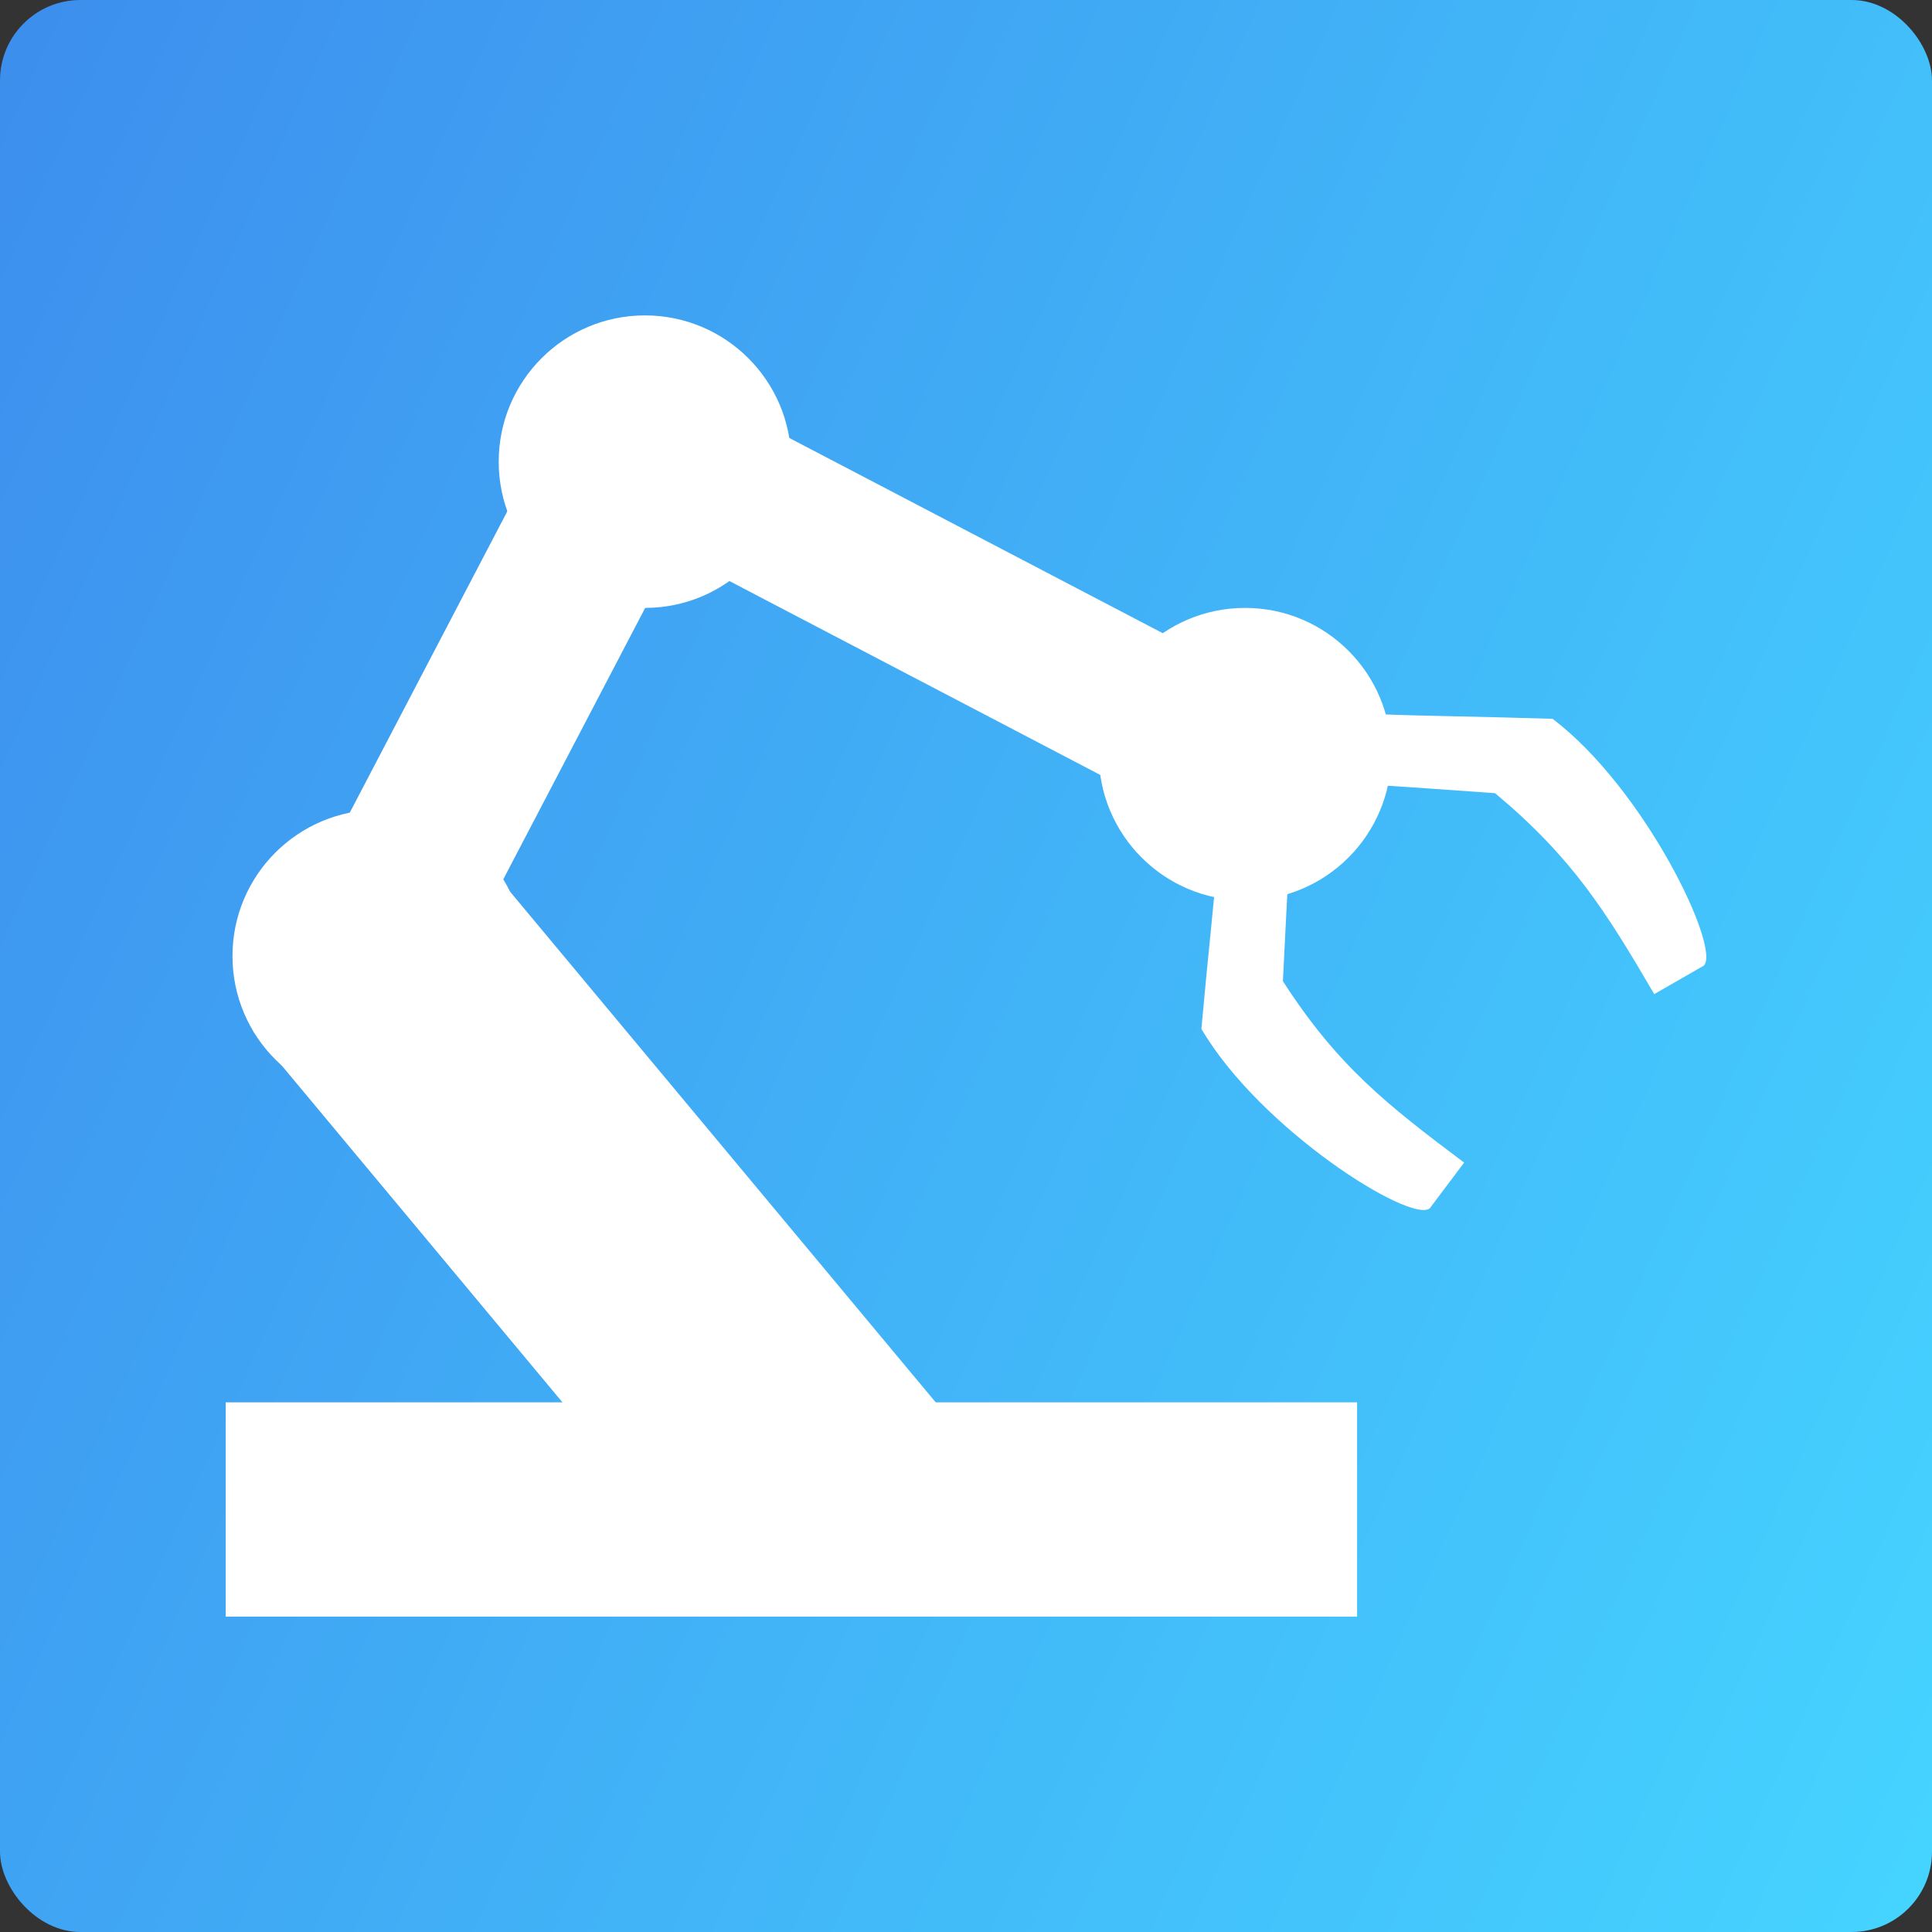 <?xml version="1.0" encoding="UTF-8" standalone="no"?>
<svg
   xmlns:dc="http://purl.org/dc/elements/1.1/"
   xmlns:cc="http://creativecommons.org/ns#"
   xmlns:rdf="http://www.w3.org/1999/02/22-rdf-syntax-ns#"
   xmlns:svg="http://www.w3.org/2000/svg"
   xmlns="http://www.w3.org/2000/svg"
   xmlns:sodipodi="http://sodipodi.sourceforge.net/DTD/sodipodi-0.dtd"
   xmlns:inkscape="http://www.inkscape.org/namespaces/inkscape"
   id="Layer_1"
   data-name="Layer 1"
   viewBox="0 0 100 100"
   version="1.1"
   sodipodi:docname="sro_logo.svg"
   width="100"
   height="100"
   inkscape:version="0.92.4 5da689c313, 2019-01-14">
  <rect x="0" y="0" width="100" height="100" fill="#333333" stroke="none"/>
  <sodipodi:namedview
     pagecolor="#ffffff"
     bordercolor="#666666"
     borderopacity="1"
     objecttolerance="10"
     gridtolerance="10"
     guidetolerance="10"
     inkscape:pageopacity="0"
     inkscape:pageshadow="2"
     inkscape:window-width="1916"
     inkscape:window-height="1041"
     id="namedview122"
     showgrid="false"
     fit-margin-top="0"
     fit-margin-left="0"
     fit-margin-right="0"
     fit-margin-bottom="0"
     inkscape:zoom="5.1576429"
     inkscape:cx="52.132757"
     inkscape:cy="50"
     inkscape:window-x="0"
     inkscape:window-y="18"
     inkscape:window-maximized="0"
     inkscape:current-layer="Layer_1" />
  <defs
     id="defs93">
    <style
       id="style86">.cls-1{fill:url(#linear-gradient);}.cls-2{fill:#fff;}</style>
    <linearGradient
       id="linear-gradient"
       x1="43.25"
       y1="-36.2"
       x2="245.06"
       y2="165.6"
       gradientUnits="userSpaceOnUse"
       gradientTransform="matrix(0.347,0,0,0.773,3.2207031e-6,5.1757812e-8)">
      <stop
         offset="0"
         stop-color="#3d8fee"
         id="stop88" />
      <stop
         offset="1"
         stop-color="#45d3ff"
         id="stop90" />
    </linearGradient>
  </defs>
  <title
     id="title95">SRO LOGO</title>
  <rect
     class="cls-1"
     width="100"
     height="100"
     rx="4.162"
     id="rect97"
     style="fill:url(#linear-gradient);stroke-width:0.518"
     x="0"
     y="0" />
  <g
     id="g134"
     transform="translate(-6.527,-11.315)">
    <rect
       id="rect105"
       height="11.09"
       width="58.56"
       y="83.9"
       x="18.21"
       class="cls-2"
       style="fill:#ffffff" />
    <path
       id="path107"
       transform="translate(0.24,0.17)"
       d="m 86.65,48.35 c -8,-0.25 -10.56,-0.07 -15,-0.9 l -0.27,2 h -2 c 0.29,4.46 -0.19,7 -0.91,14.95 3.07,5.22 10.83,10.08 11.82,9.29 l 1.78,-2.37 c -4,-3 -6.55,-5 -9.38,-9.39 0.27,-5.46 0.39,-7.63 0.59,-10.39 2.77,0.13 4.94,0.27 10.39,0.66 4,3.34 5.72,6.09 8.24,10.4 l 2.56,-1.47 C 95.39,60.28 91.45,52 86.65,48.35 Z"
       class="cls-2"
       inkscape:connector-curvature="0"
       style="fill:#ffffff" />
    <circle
       id="circle109"
       r="7.57"
       cy="50.35"
       cx="70.97"
       class="cls-2"
       style="fill:#ffffff" />
    <circle
       id="circle111"
       r="7.57"
       cy="35.21"
       cx="39.91"
       class="cls-2"
       style="fill:#ffffff" />
    <rect
       id="rect113"
       transform="rotate(-62.4,52.874,41.071)"
       height="40.68"
       width="8"
       y="20.84"
       x="48.61"
       class="cls-2"
       style="fill:#ffffff" />
    <rect
       id="rect115"
       transform="rotate(27.6,31.865,48.358)"
       height="24.23"
       width="8.64"
       y="35.66"
       x="27.78"
       class="cls-2"
       style="fill:#ffffff" />
    <circle
       id="circle117"
       r="7.57"
       cy="60.8"
       cx="26.13"
       class="cls-2"
       style="fill:#ffffff" />
    <rect
       id="rect119"
       transform="rotate(-39.81,37.654,74.158)"
       height="38.12"
       width="14.84"
       y="55.35"
       x="29.87"
       class="cls-2"
       style="fill:#ffffff" />
  </g>
</svg>
